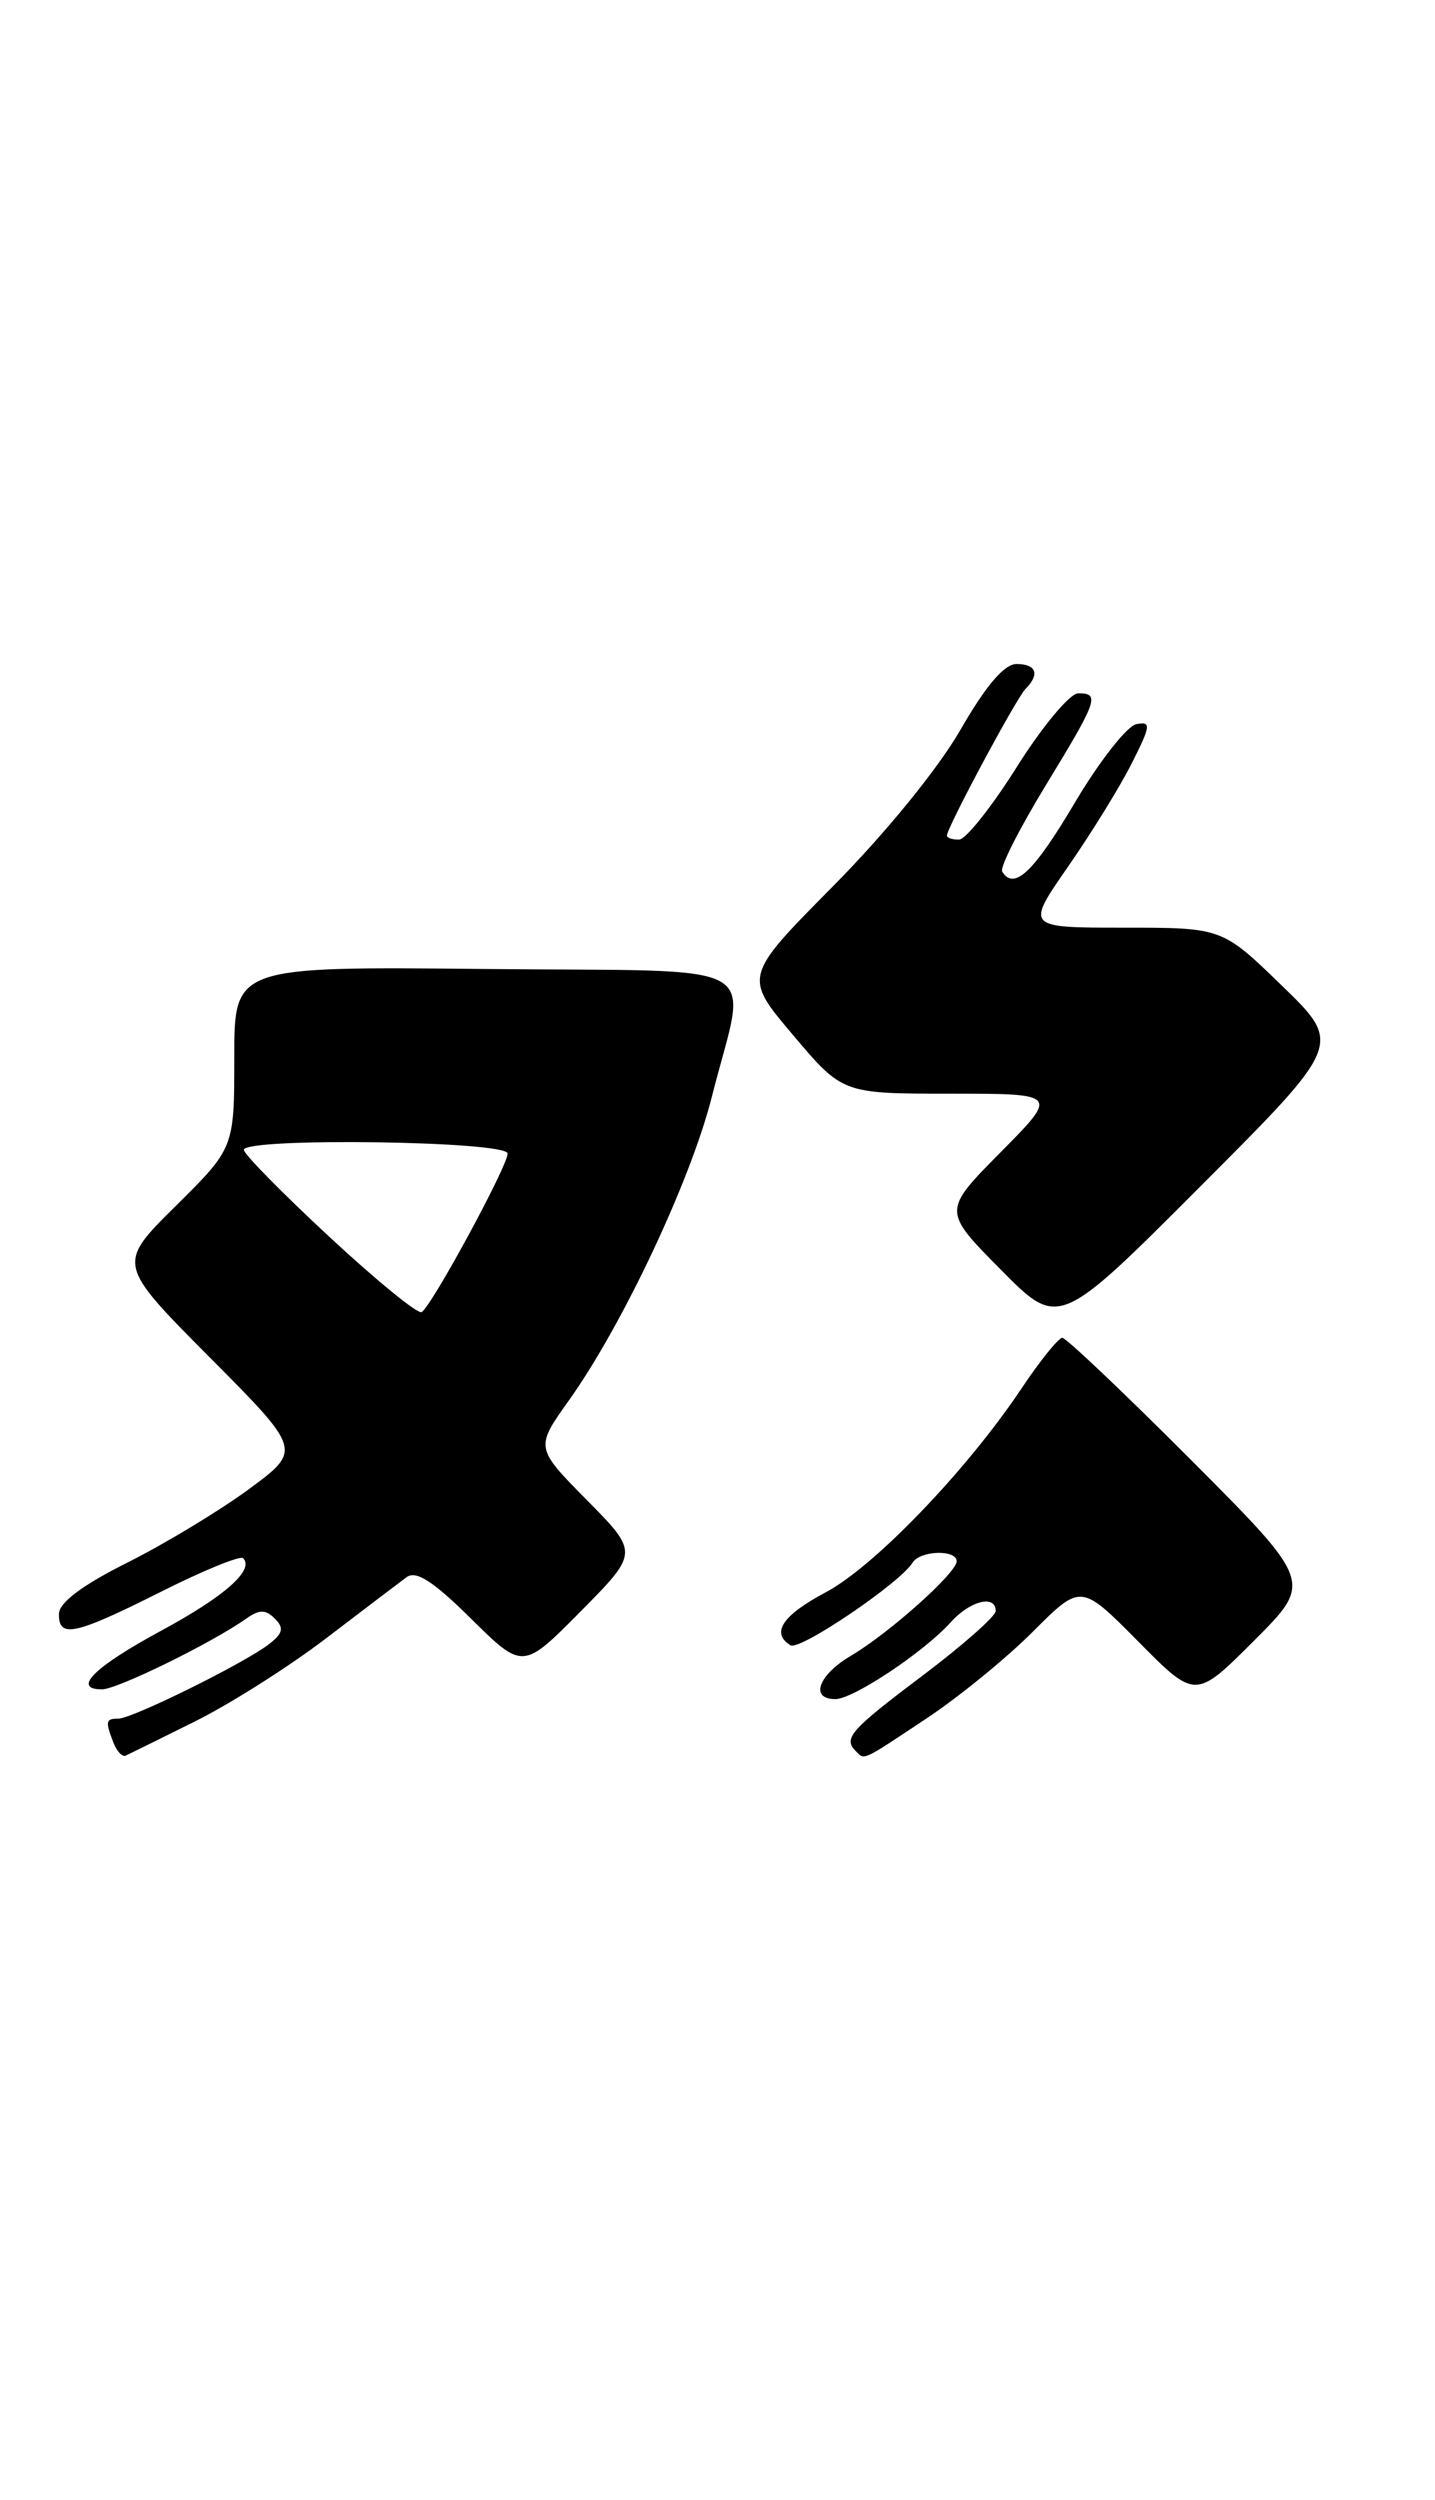 <?xml version="1.0" encoding="UTF-8" standalone="no"?>
<!DOCTYPE svg PUBLIC "-//W3C//DTD SVG 1.1//EN" "http://www.w3.org/Graphics/SVG/1.1/DTD/svg11.dtd" >
<svg xmlns="http://www.w3.org/2000/svg" xmlns:xlink="http://www.w3.org/1999/xlink" version="1.1" viewBox="0 0 147 256">
 <g >
 <path fill="currentColor"
d=" M 20.00 176.27 C 23.58 174.49 29.61 170.67 33.41 167.77 C 37.21 164.87 40.91 162.06 41.64 161.52 C 42.61 160.79 44.36 161.91 48.26 165.77 C 53.56 171.00 53.56 171.00 59.50 165.00 C 65.43 159.00 65.43 159.00 60.13 153.63 C 54.82 148.25 54.82 148.25 58.30 143.38 C 63.79 135.67 70.77 120.85 72.92 112.32 C 76.54 97.96 79.34 99.54 49.75 99.23 C 24.00 98.97 24.00 98.97 24.00 108.26 C 24.00 117.56 24.00 117.56 17.99 123.51 C 11.99 129.45 11.99 129.45 21.46 138.98 C 30.93 148.50 30.93 148.50 25.47 152.52 C 22.47 154.72 16.88 158.10 13.05 160.02 C 8.48 162.30 6.07 164.10 6.04 165.25 C 5.98 167.81 7.64 167.45 16.46 163.02 C 20.81 160.83 24.61 159.28 24.90 159.57 C 26.09 160.76 23.05 163.46 16.52 166.99 C 9.65 170.70 7.33 173.00 10.45 173.00 C 12.01 173.00 21.72 168.24 25.22 165.76 C 26.58 164.80 27.21 164.81 28.17 165.77 C 29.13 166.73 28.98 167.30 27.45 168.45 C 24.78 170.45 13.52 176.00 12.13 176.00 C 10.83 176.00 10.77 176.25 11.62 178.46 C 11.97 179.35 12.53 179.95 12.87 179.79 C 13.22 179.63 16.42 178.05 20.00 176.27 Z  M 94.88 176.00 C 98.20 173.80 103.12 169.79 105.82 167.08 C 110.73 162.17 110.73 162.17 116.60 168.10 C 122.46 174.02 122.46 174.02 128.47 168.01 C 134.47 162.01 134.47 162.01 122.00 149.50 C 115.14 142.63 109.21 137.00 108.82 137.00 C 108.43 137.00 106.53 139.36 104.60 142.25 C 99.02 150.59 89.57 160.42 84.59 163.06 C 80.15 165.42 78.94 167.23 80.98 168.49 C 81.92 169.07 92.19 162.12 93.49 160.02 C 94.26 158.77 98.00 158.66 98.00 159.88 C 98.00 161.07 91.11 167.23 87.17 169.56 C 83.82 171.54 82.93 174.00 85.57 174.00 C 87.41 174.00 94.66 169.17 97.40 166.12 C 99.38 163.92 102.00 163.27 102.00 164.98 C 102.00 165.51 98.62 168.49 94.50 171.60 C 87.11 177.16 86.35 178.02 87.67 179.33 C 88.59 180.26 88.21 180.43 94.88 176.00 Z  M 131.35 100.97 C 125.20 95.00 125.20 95.00 115.13 95.00 C 105.07 95.00 105.07 95.00 109.41 88.75 C 111.80 85.31 114.74 80.55 115.94 78.16 C 117.90 74.29 117.94 73.86 116.40 74.16 C 115.45 74.35 112.60 77.98 110.08 82.24 C 105.88 89.33 103.87 91.23 102.66 89.25 C 102.41 88.84 104.40 84.90 107.08 80.50 C 112.46 71.68 112.70 71.00 110.45 71.00 C 109.60 71.00 106.79 74.37 104.20 78.48 C 101.62 82.59 98.94 85.97 98.25 85.98 C 97.56 85.99 97.00 85.81 97.00 85.57 C 97.00 84.76 104.11 71.50 105.05 70.55 C 106.55 69.05 106.16 68.00 104.13 68.00 C 102.88 68.00 100.99 70.21 98.38 74.75 C 96.10 78.71 90.71 85.33 85.34 90.75 C 76.17 100.01 76.17 100.01 81.24 106.00 C 86.31 112.00 86.31 112.00 97.38 112.00 C 108.44 112.00 108.44 112.00 102.50 118.00 C 96.56 124.00 96.56 124.00 102.51 130.01 C 108.46 136.03 108.46 136.03 122.98 121.48 C 137.50 106.94 137.50 106.94 131.35 100.97 Z  M 33.73 126.65 C 28.90 122.17 24.96 118.16 24.98 117.75 C 25.02 116.47 52.00 116.84 52.00 118.13 C 52.00 119.42 44.24 133.74 43.19 134.37 C 42.81 134.60 38.55 131.13 33.73 126.65 Z "/>
</g>
</svg>